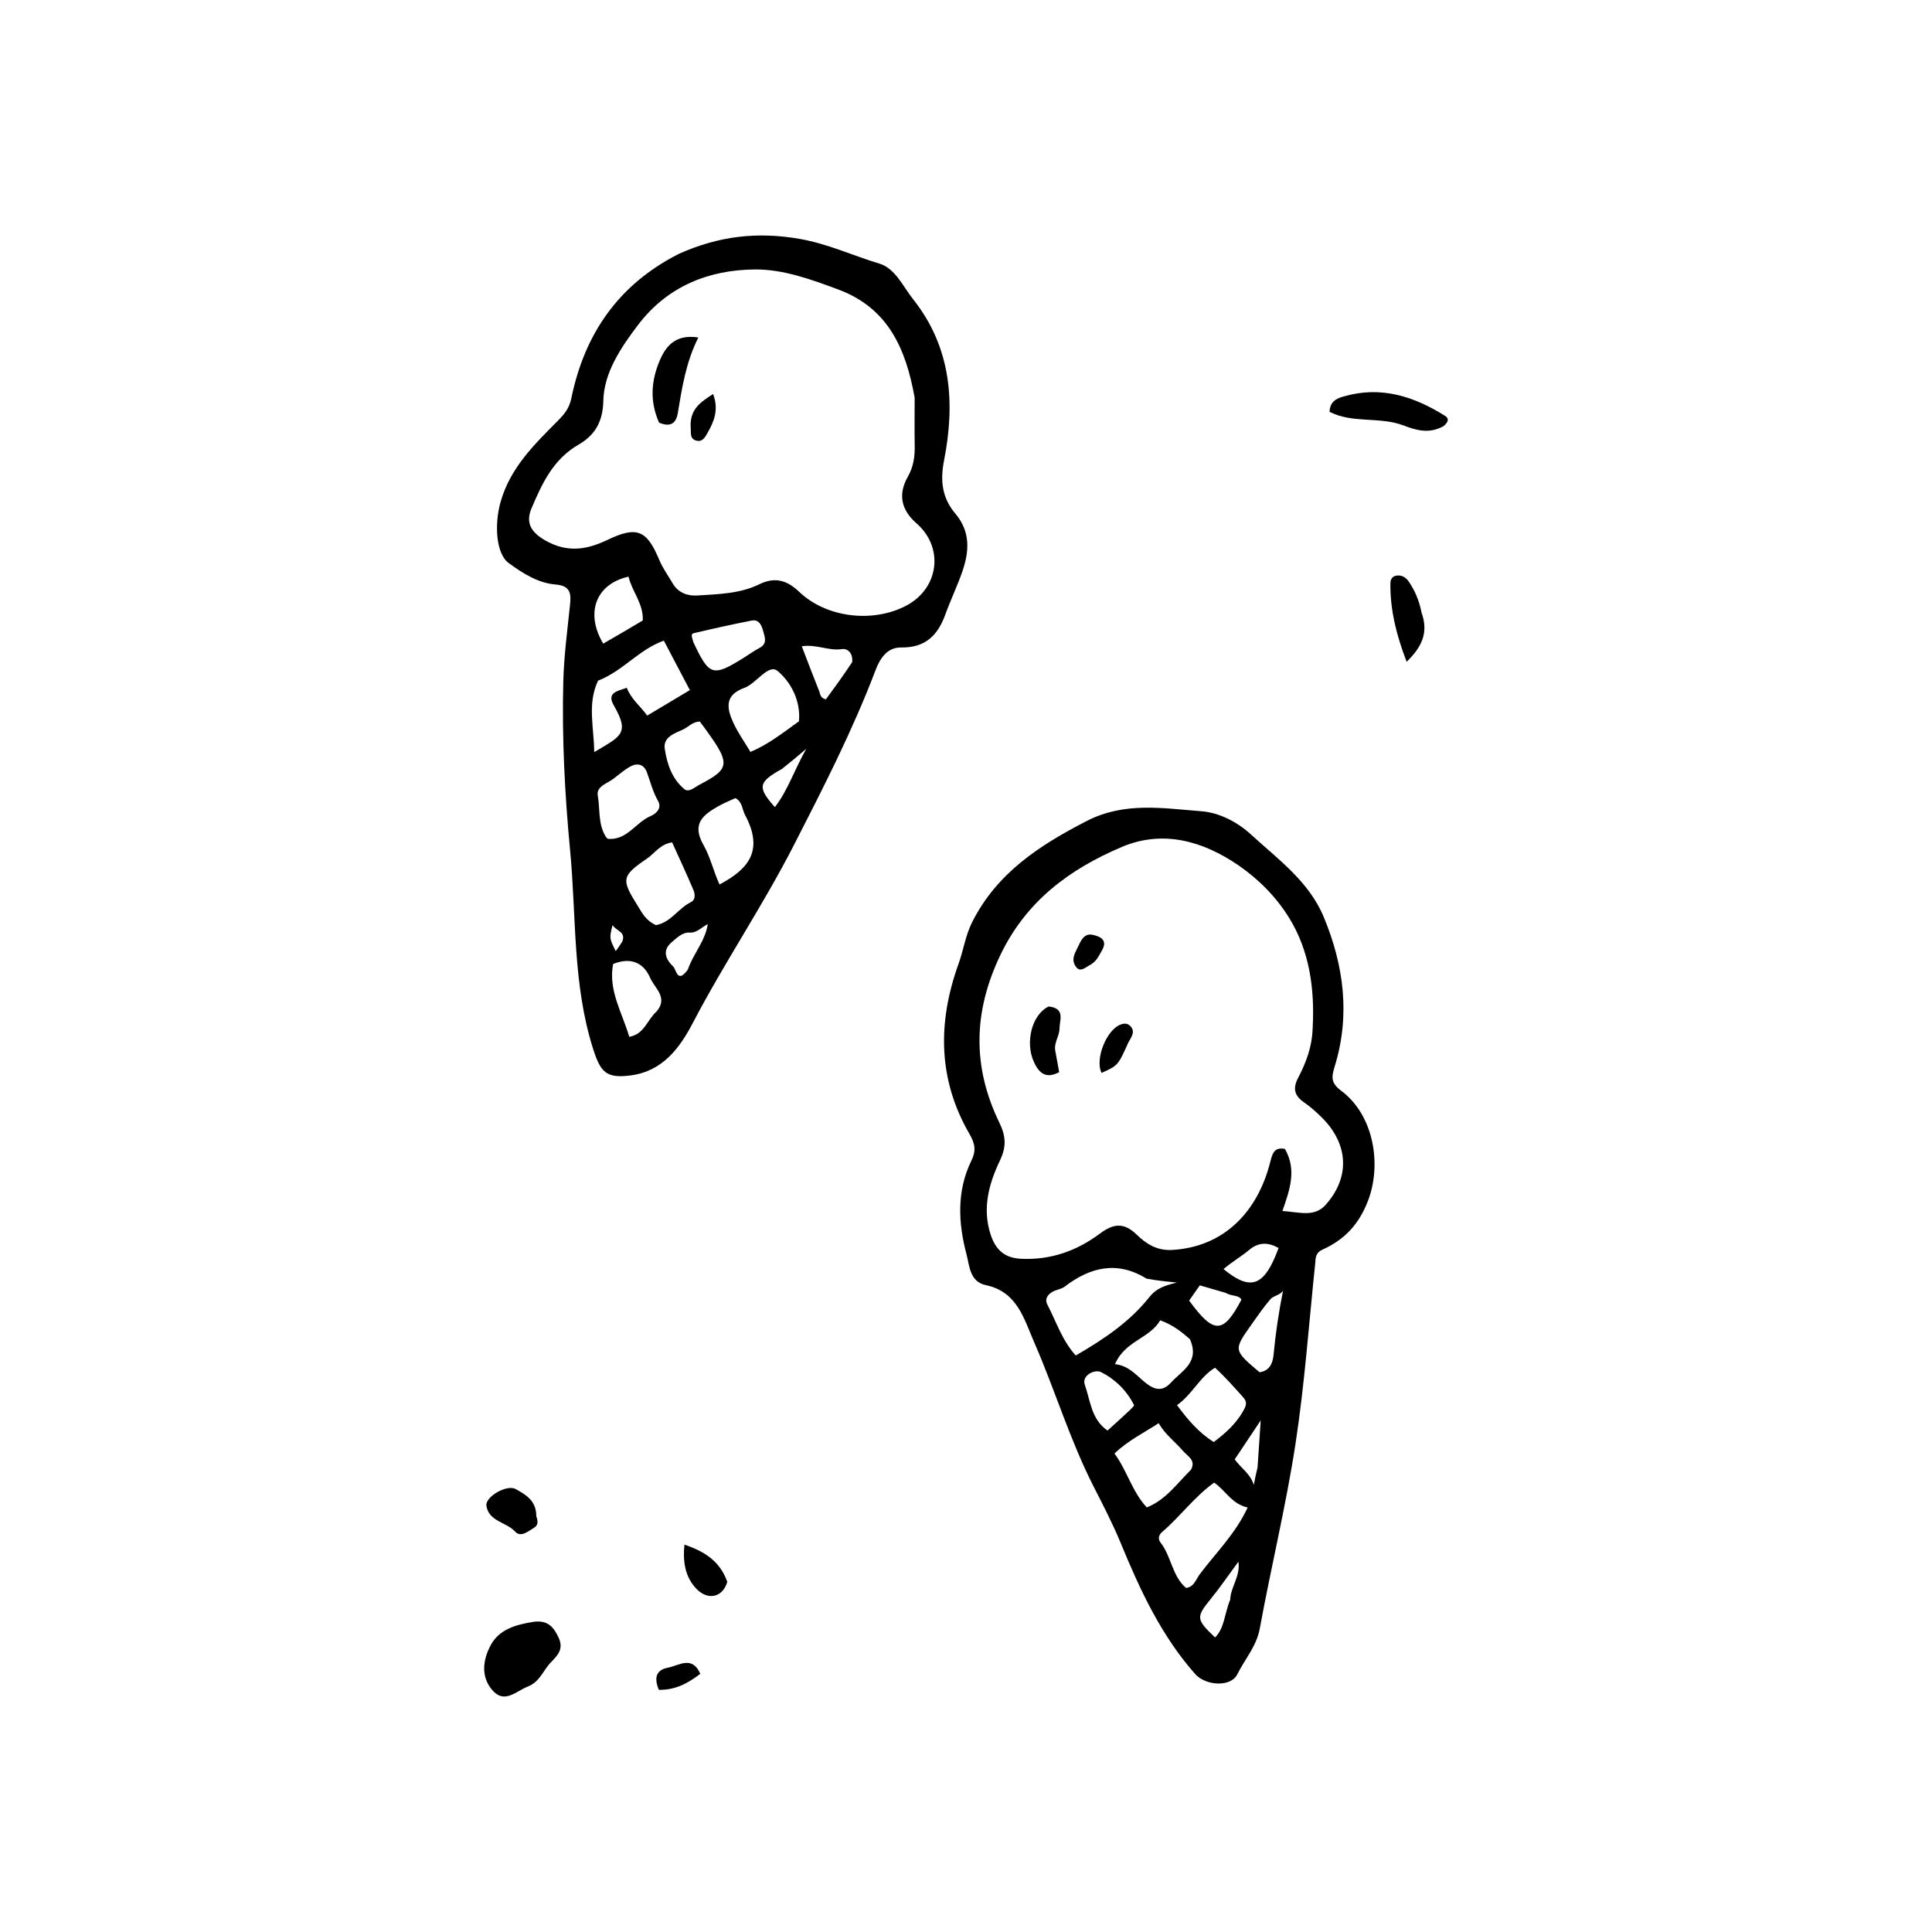 <?xml version="1.0" encoding="utf-8"?>
<svg xmlns="http://www.w3.org/2000/svg" viewBox="0 0 500 500">
  <path fill="#000000" opacity="1" stroke="none" d="M 175.817 65.634 C 186.088 61.087 196 59.898 207.055 61.845 C 214.352 63.131 220.75 66.171 227.583 68.221 C 231.691 69.453 233.692 74.14 236.356 77.501 C 246.237 89.964 247.224 104.348 244.322 119.144 C 243.262 124.544 243.863 128.919 247.251 132.932 C 251.208 137.618 250.858 142.727 249.033 147.971 C 247.728 151.72 245.992 155.319 244.641 159.054 C 242.699 164.424 239.452 167.66 233.29 167.562 C 229.643 167.504 227.786 170.301 226.602 173.415 C 220.649 189.063 213.059 203.882 205.423 218.784 C 197.368 234.502 187.484 249.082 179.325 264.695 C 176.022 271.016 171.631 277.191 163.28 278.306 C 156.856 279.163 155.41 277.478 153.475 271.381 C 148.159 254.627 149.181 237.293 147.553 220.188 C 146.167 205.617 145.406 191.062 145.778 176.459 C 145.947 169.854 146.814 163.261 147.508 156.678 C 147.825 153.67 147.727 151.594 143.774 151.268 C 139.215 150.891 135.323 148.386 131.681 145.741 C 128.341 143.316 127.91 135.723 129.548 129.916 C 132.061 121.006 138.342 114.97 144.466 108.789 C 146.181 107.059 147.349 105.554 147.863 103.059 C 151.291 86.415 160.034 73.594 175.817 65.634 M 236.709 102.912 C 234.489 90.522 230.007 79.791 216.991 74.939 C 209.993 72.33 202.742 69.689 195.459 69.736 C 183.485 69.812 172.753 74.043 165.109 84.111 C 160.621 90.023 156.283 96.528 156.141 103.746 C 156.029 109.481 153.65 112.807 149.77 115.045 C 143.13 118.876 140.309 125.11 137.572 131.513 C 135.951 135.304 137.431 137.775 141.214 139.916 C 146.829 143.092 151.85 142.292 157.204 139.727 C 164.857 136.06 167.395 137.174 170.635 144.939 C 171.522 147.067 172.925 148.981 174.097 150.991 C 175.528 153.446 177.985 154.28 180.477 154.113 C 185.913 153.748 191.442 153.687 196.526 151.202 C 200.395 149.311 203.543 150.032 206.802 153.142 C 213.904 159.918 225.896 161.262 234.481 156.77 C 243.032 152.295 244.376 141.696 237.186 135.44 C 233.304 132.063 232.316 128.013 234.92 123.428 C 236.418 120.79 236.773 118.191 236.725 115.33 C 236.66 111.501 236.711 107.669 236.709 102.912 M 154.775 176.154 C 151.948 182.131 153.721 188.163 153.785 194.648 C 160.65 190.544 163.085 189.895 158.857 182.567 C 156.931 179.228 159.778 178.865 162.205 178.004 C 163.401 181.016 165.748 182.743 167.496 185.193 C 171.304 182.92 174.807 180.829 178.533 178.605 C 176.152 174.073 173.963 169.907 171.804 165.799 C 165.284 168.12 161.324 173.601 154.775 176.154 M 206.774 186.669 C 207.253 181.333 204.675 176.509 201.228 173.638 C 198.884 171.684 195.742 176.892 192.629 178.023 C 187.471 179.895 188.079 183.278 189.735 186.938 C 190.934 189.588 192.67 191.994 194.218 194.596 C 198.872 192.638 202.503 189.728 206.774 186.669 M 169.766 239.422 C 173.611 238.737 175.51 235.088 178.777 233.489 C 180.046 232.868 179.903 231.388 179.466 230.353 C 177.694 226.162 175.764 222.037 173.943 218.001 C 170.831 218.473 169.446 220.834 167.417 222.216 C 160.874 226.677 160.728 227.579 164.978 234.321 C 166.111 236.119 167.023 238.189 169.766 239.422 M 192.738 210.759 C 192.05 209.342 192.109 207.498 190.32 206.548 C 188.857 207.235 187.318 207.839 185.896 208.649 C 181.891 210.928 178.93 213.216 182.088 218.734 C 183.844 221.802 184.663 225.56 186.216 228.904 C 194.012 224.777 197.67 219.892 192.738 210.759 M 158.859 201.465 C 157.227 202.758 154.272 203.473 154.702 205.891 C 155.328 209.407 154.738 213.201 156.727 216.447 C 156.892 216.718 157.178 217.088 157.429 217.106 C 162.303 217.451 164.535 212.836 168.385 211.193 C 169.905 210.544 171.365 209.104 170.281 207.234 C 168.931 204.903 168.34 202.354 167.425 199.893 C 166.623 197.738 164.922 197.352 163.009 198.431 C 161.731 199.151 160.602 200.135 158.859 201.465 M 180.85 203.178 C 189.312 198.718 189.33 197.791 181.141 186.763 C 179.348 186.684 178.214 188.132 176.747 188.807 C 174.559 189.813 171.595 190.751 172.035 193.75 C 172.606 197.639 173.866 201.509 177.082 204.199 C 178.125 205.071 179.266 204.142 180.85 203.178 M 169.97 261.718 C 172.968 258.158 169.407 255.712 168.253 253.053 C 166.477 248.966 163.081 247.709 158.676 249.474 C 157.365 256.335 161.037 262.073 162.851 268.325 C 166.779 267.647 167.356 264.082 169.97 261.718 M 179.415 166.133 C 183.533 174.932 184.451 175.229 192.38 170.298 C 193.785 169.424 195.129 168.44 196.586 167.667 C 198.701 166.544 197.895 164.814 197.502 163.305 C 197.129 161.871 196.443 160.227 194.516 160.603 C 189.499 161.585 184.506 162.701 179.529 163.871 C 178.677 164.072 179.111 164.943 179.415 166.133 M 166.349 160.579 C 166.57 156.265 163.57 153.103 162.66 149.239 C 154.229 151.118 151.37 158.611 156.115 166.568 C 159.351 164.704 162.604 162.83 166.349 160.579 M 220.526 171.391 C 220.824 169.318 219.552 167.735 217.878 167.988 C 214.442 168.507 211.274 166.664 207.497 167.257 C 209.056 171.299 210.5 175.132 212.032 178.93 C 212.311 179.622 212.229 180.655 213.754 180.977 C 215.863 178.096 218.081 175.064 220.526 171.391 M 178.018 250.918 C 179.343 246.935 182.451 243.709 183.181 239.158 C 181.474 240.014 180.381 241.438 178.585 241.345 C 176.543 241.238 175.22 242.704 173.876 243.811 C 171.307 245.928 172.246 248.272 174.233 250.148 C 175.058 250.926 175.266 254.703 178.018 250.918 M 202.357 199.01 C 196.213 202.406 195.943 203.735 200.541 208.886 C 203.899 204.536 205.517 199.36 208.66 193.798 C 206.193 195.888 204.576 197.258 202.357 199.01 M 161.053 243.666 C 162.019 241.097 159.549 241.009 158.524 239.423 C 157.689 242.818 157.689 242.818 159.348 246.144 C 159.891 245.418 160.36 244.791 161.053 243.666 Z"/>
  <path fill="#000000" opacity="1" stroke="none" d="M 340.422 326.502 C 338.743 342.538 337.641 358.251 335.258 373.768 C 332.803 389.756 328.952 405.526 326.034 421.451 C 325.187 426.079 322.146 429.387 320.209 433.318 C 318.549 436.689 312.023 436.309 309.297 433.225 C 300.523 423.301 295.021 411.449 290.064 399.401 C 287.989 394.357 285.465 389.495 283.034 384.73 C 276.906 372.715 273.079 359.84 267.723 347.564 C 264.991 341.302 263.299 334.306 255.122 332.59 C 250.938 331.712 250.886 327.46 250.143 324.665 C 247.987 316.559 247.535 308.238 251.411 300.336 C 252.619 297.875 252.396 296.05 250.922 293.512 C 242.713 279.386 242.623 264.557 248.063 249.465 C 249.352 245.887 249.851 242.101 251.608 238.619 C 258.015 225.922 268.981 218.79 281.188 212.499 C 291.008 207.439 300.893 209.183 310.85 209.94 C 315.665 210.306 320.354 212.841 323.727 215.942 C 330.718 222.37 338.755 228.09 342.6 237.356 C 347.834 249.971 349.491 262.9 345.376 276.132 C 344.505 278.933 344.527 280.363 347.132 282.309 C 355.473 288.54 357.701 301.289 354.012 310.823 C 351.628 316.984 347.892 320.852 342.242 323.411 C 340.994 323.977 340.468 324.814 340.422 326.502 M 339.721 265.953 C 340.251 255.881 338.915 246.056 333.558 237.427 C 330.261 232.115 325.671 227.481 320.473 223.921 C 311.287 217.631 300.93 214.699 290.338 219.185 C 276.906 224.874 265.618 233.135 258.906 247.136 C 251.833 261.889 251.632 276.136 258.64 290.556 C 260.363 294.1 260.466 296.79 258.794 300.307 C 255.918 306.355 254.144 312.744 256.39 319.546 C 257.659 323.389 259.918 325.572 264.275 325.772 C 271.95 326.125 278.657 323.73 284.661 319.25 C 288.062 316.711 290.794 316.235 294.169 319.518 C 296.544 321.828 299.342 323.716 303.339 323.486 C 316.851 322.71 325.318 313.564 328.588 301.289 C 329.234 298.866 329.513 296.735 332.543 297.346 C 335.655 302.764 333.778 307.983 331.885 313.402 C 336.276 313.698 340.137 315.068 343.02 311.868 C 349.467 304.711 349.028 296.089 342.077 289.2 C 340.667 287.803 339.169 286.451 337.538 285.331 C 335.065 283.632 334.483 281.8 335.924 279.011 C 337.904 275.177 339.565 271.17 339.721 265.953 M 296.717 330.906 C 289.121 326.227 282.18 327.903 275.52 332.991 C 274.638 333.666 273.327 333.753 272.352 334.34 C 271.151 335.063 270.28 336.13 271.081 337.665 C 273.348 342.007 274.814 346.819 278.402 350.8 C 285.663 346.604 292.387 342.08 297.412 335.734 C 299.17 333.515 301.113 332.763 304.582 331.925 C 301.345 331.6 299.383 331.403 296.717 330.906 M 310.305 407.668 C 314.478 402.05 319.64 397.11 322.896 390.143 C 318.726 389.214 317.181 385.712 314.22 383.697 C 309.039 387.412 305.42 392.508 300.753 396.474 C 299.825 397.263 299.661 398.336 300.305 399.149 C 303.161 402.756 303.334 407.934 306.959 410.963 C 308.813 410.681 309.257 409.346 310.305 407.668 M 308.214 380.373 C 309.619 377.884 307.291 376.822 306.153 375.491 C 304.137 373.133 301.564 371.286 299.859 368.326 C 295.804 370.943 291.864 372.87 288.424 376.171 C 291.722 380.63 292.984 386.063 296.791 390.118 C 301.667 388.173 304.442 384.128 308.214 380.373 M 307.972 346.614 C 305.772 344.645 303.469 342.843 300.258 341.696 C 297.54 346.418 291.113 347.009 288.566 353.045 C 291.828 353.391 293.765 355.542 295.817 357.324 C 298.366 359.538 300.595 360.513 303.067 357.794 C 305.833 354.75 310.572 352.593 307.972 346.614 M 314.445 353.961 C 310.45 356.393 308.559 360.878 304.611 363.651 C 307.392 367.406 310.208 370.755 314.122 373.194 C 317.158 370.921 319.814 368.511 321.666 365.297 C 322.362 364.089 322.962 362.985 321.808 361.701 C 319.51 359.142 317.255 356.544 314.445 353.961 M 325.966 355.132 C 328.625 354.789 329.405 352.694 329.601 350.6 C 330.116 345.095 330.926 339.645 332.043 334.053 C 331.141 335.287 329.599 335.276 328.749 336.272 C 327.036 338.279 325.534 340.437 324.012 342.599 C 319.217 349.406 319.092 349.318 325.966 355.132 M 292.591 364.758 C 292.91 364.379 293.584 363.823 293.496 363.648 C 291.602 359.868 288.585 356.928 284.967 355.109 C 283.342 354.293 279.859 355.923 280.755 358.407 C 282.197 362.408 282.365 367.291 286.625 370.228 C 288.56 368.489 290.383 366.849 292.591 364.758 M 317.159 334.577 C 314.979 333.945 312.8 333.314 310.506 332.649 C 309.496 334.092 308.596 335.377 307.748 336.589 C 314.152 345.352 316.583 345.286 321.287 336.338 C 320.495 335.052 318.876 335.575 317.159 334.577 M 316.646 328.435 C 323.731 334.272 327.263 332.928 330.896 322.975 C 328.24 321.511 325.791 321.377 323.267 323.493 C 321.272 325.166 318.972 326.476 316.646 328.435 M 318.385 413.979 C 318.47 410.714 321.066 407.957 320.498 404.152 C 317.967 407.586 315.8 410.784 313.369 413.767 C 309.512 418.501 309.499 419.062 314.46 423.772 C 316.957 421.257 316.835 417.703 318.385 413.979 M 325.448 379.794 C 325.701 376.057 325.953 372.321 326.271 367.598 C 323.7 371.455 321.649 374.532 319.542 377.694 C 321.179 379.956 323.575 381.367 324.486 384.282 C 324.786 382.727 325.001 381.609 325.448 379.794 Z"/>
  <path fill="#000000" opacity="1" stroke="none" d="M 138.151 419.713 C 141.8 419.254 143.292 421.114 144.542 423.761 C 145.917 426.674 144.476 428.265 142.602 430.175 C 140.58 432.235 139.749 435.242 136.591 436.482 C 133.495 437.696 130.551 441.058 127.4 437.393 C 124.408 433.914 124.955 429.609 126.962 425.827 C 129.165 421.677 133.401 420.472 138.151 419.713 Z"/>
  <path fill="#000000" opacity="1" stroke="none" d="M 138.793 392.381 C 139.281 393.779 139.263 394.747 138.231 395.368 C 136.694 396.292 134.784 397.984 133.313 396.379 C 131.018 393.875 126.499 393.791 125.882 389.68 C 125.536 387.378 131.154 384.1 133.453 385.371 C 136.032 386.797 138.805 388.335 138.793 392.381 Z"/>
  <path fill="#000000" opacity="1" stroke="none" d="M 188.227 409.377 C 187.017 413.503 183.116 414.28 180.129 411.073 C 177.322 408.06 176.687 404.263 177.131 399.747 C 182.512 401.58 186.329 404.107 188.227 409.377 Z"/>
  <path fill="#000000" opacity="1" stroke="none" d="M 181.237 433.182 C 177.953 435.718 174.65 437.417 170.495 437.318 C 169.347 434.499 169.559 432.23 172.821 431.604 C 175.716 431.048 179.126 428.36 181.237 433.182 Z"/>
  <path fill="#000000" opacity="1" stroke="none" d="M 373.654 110.242 C 369.896 112.396 366.457 111.339 363.24 110.109 C 357.074 107.75 350.085 109.658 344.09 106.578 C 344.203 103.974 345.73 103.196 347.584 102.646 C 357.228 99.785 365.815 102.505 373.952 107.606 C 375.149 108.356 374.784 109.217 373.654 110.242 Z"/>
  <path fill="#000000" opacity="1" stroke="none" d="M 367.9 158.558 C 369.757 163.713 367.975 167.44 364.038 171.268 C 361.429 164.466 359.755 157.932 359.834 150.991 C 359.846 149.922 360.307 149.081 361.554 148.95 C 362.874 148.812 363.866 149.487 364.529 150.44 C 366.151 152.773 367.266 155.355 367.9 158.558 Z"/>
  <path fill="#000000" opacity="1" stroke="none" d="M 170.572 109.381 C 168.06 103.733 168.554 98.425 170.761 93.244 C 172.464 89.25 175.103 86.468 180.729 87.342 C 177.526 93.722 176.502 100.324 175.415 106.916 C 174.985 109.521 173.53 110.647 170.572 109.381 Z"/>
  <path fill="#000000" opacity="1" stroke="none" d="M 178.729 110.186 C 178.664 105.85 181.302 104.048 184.551 101.973 C 186.083 106.011 184.793 109.084 183.099 112.049 C 182.467 113.155 181.745 114.542 180.064 113.992 C 178.375 113.438 178.915 111.843 178.729 110.186 Z"/>
  <path fill="#000000" opacity="1" stroke="none" d="M 271.399 260.474 C 275.801 260.958 274.195 264.065 274.195 266.202 C 274.196 268.11 272.712 269.861 273.105 271.938 C 273.439 273.703 273.751 275.473 274.115 277.47 C 270.662 279.314 268.856 277.682 267.551 274.79 C 265.275 269.745 267.019 262.581 271.399 260.474 Z"/>
  <path fill="#000000" opacity="1" stroke="none" d="M 292.019 269.792 C 289.345 275.749 289.345 275.749 285.084 277.669 C 283.287 274.063 286.437 266.3 290.171 265.094 C 291.019 264.819 291.81 264.838 292.453 265.471 C 293.876 266.872 292.964 268.168 292.019 269.792 Z"/>
  <path fill="#000000" opacity="1" stroke="none" d="M 281.771 249.911 C 280.468 250.73 279.416 251.535 278.45 250.199 C 276.996 248.187 278.364 246.434 279.156 244.676 C 279.853 243.128 280.769 241.499 282.758 241.929 C 284.747 242.359 286.754 243.232 285.182 245.969 C 284.369 247.384 283.737 248.973 281.771 249.911 Z"/>
</svg>